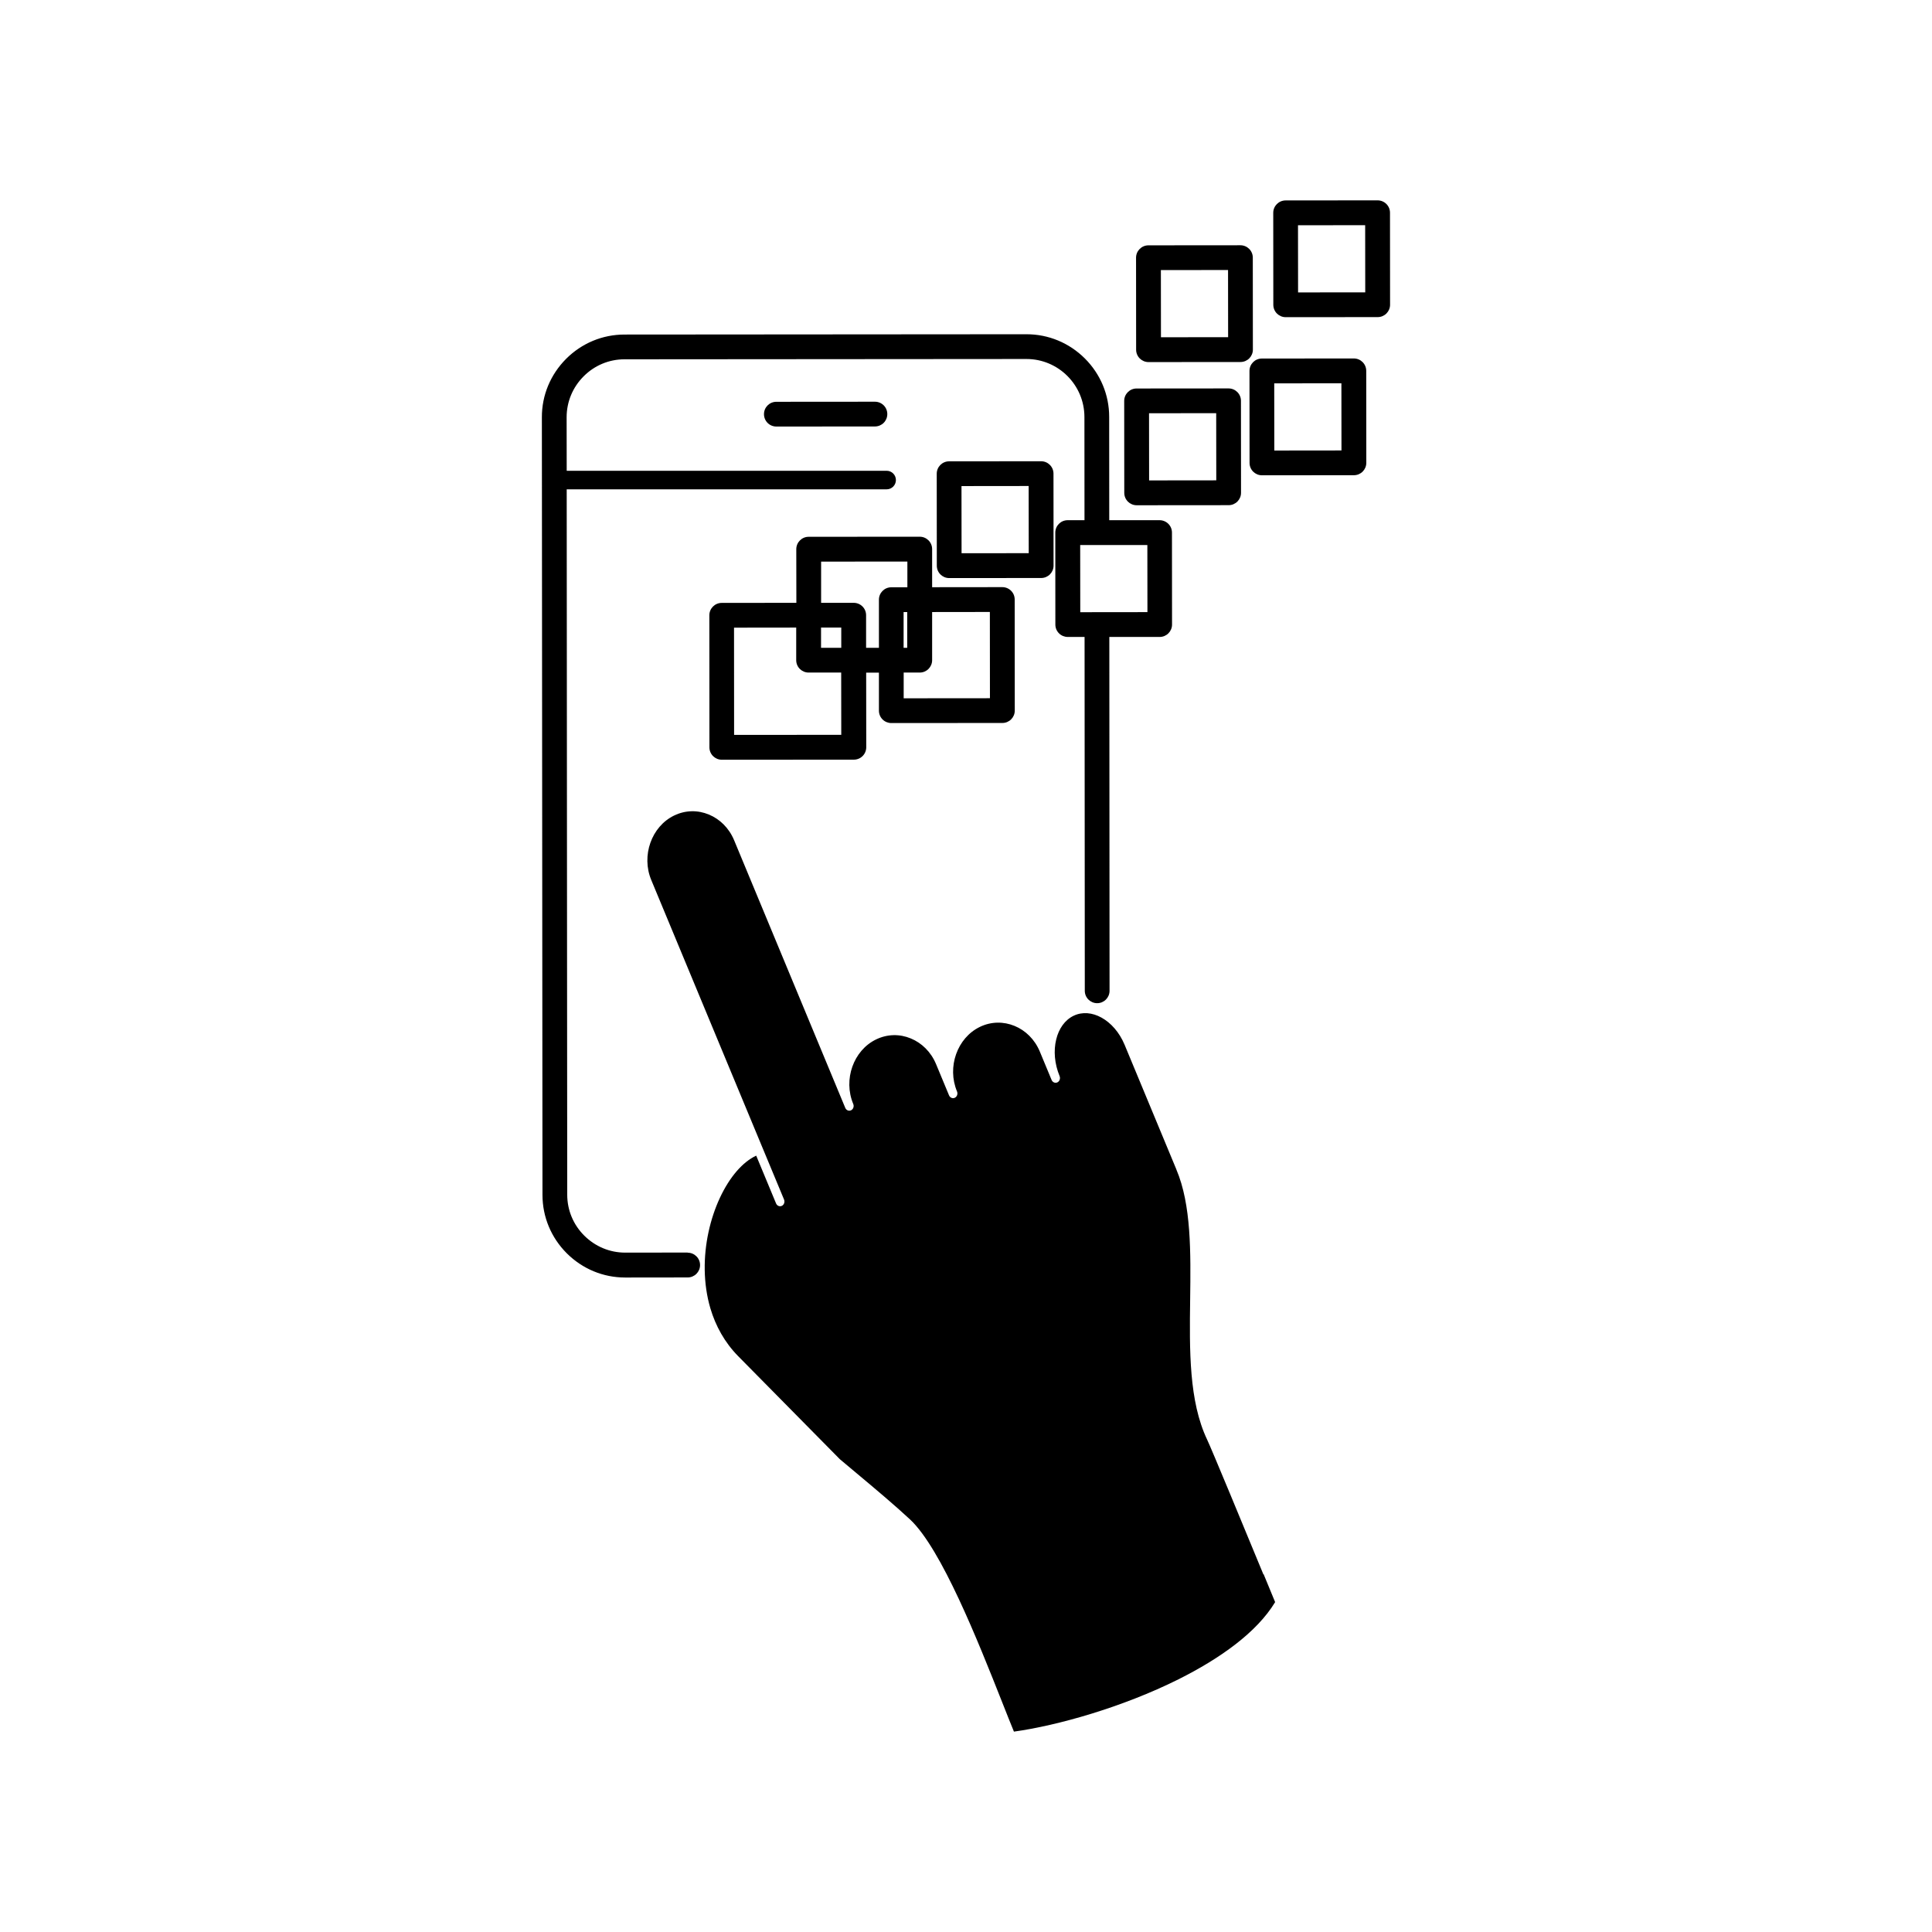 <?xml version="1.0" encoding="UTF-8"?>
<svg width="1200pt" height="1200pt" version="1.1" viewBox="0 0 1200 1200" xmlns="http://www.w3.org/2000/svg">
 <path d="m427.13 777.98-38.766 0.047h-0.047c-9.562 0-18.562-3.75-25.406-10.547s-10.594-15.844-10.594-25.406l-0.328-438.14h198.71c3.188 0 5.766-2.578 5.766-5.766s-2.578-5.766-5.766-5.766h-198.71l-0.047-33.234c0-9.562 3.75-18.609 10.547-25.406 6.797-6.844 15.844-10.594 25.406-10.594l249.61-0.188h0.047c19.828 0 35.953 16.125 36 35.953l0.047 64.172h-10.453c-4.266 0-7.688 3.469-7.688 7.688l0.047 57.141c0 2.062 0.797 3.984 2.25 5.438 1.453 1.453 3.422 2.25 5.438 2.25h10.453l0.141 219.79c0 4.266 3.469 7.688 7.688 7.688 4.266 0 7.688-3.469 7.688-7.688l-0.141-219.79h31.266c4.266 0 7.688-3.469 7.688-7.688l-0.047-57.141c0-2.062-0.797-3.984-2.25-5.438-1.453-1.453-3.422-2.25-5.438-2.25h-31.266l-0.047-64.172c0-13.688-5.391-26.578-15.094-36.281-9.75-9.703-22.594-15.047-36.281-15.047h-0.047l-249.61 0.188c-13.688 0-26.578 5.391-36.281 15.094-9.703 9.75-15.094 22.641-15.047 36.328l0.375 482.95c0 13.688 5.391 26.578 15.094 36.281 9.75 9.703 22.594 15.047 36.281 15.047h0.047l38.766-0.047c4.266 0 7.688-3.469 7.688-7.688 0-4.266-3.469-7.688-7.688-7.688zm285.56-397.78-41.719 0.047-0.047-41.719h41.719l0.047 41.719zm-169.26-130.69c4.266 0 7.688 3.422 7.688 7.688s-3.422 7.688-7.688 7.688l-61.219 0.047c-4.266 0-7.688-3.422-7.688-7.688s3.422-7.688 7.688-7.688zm2.484 191.9c0 2.062 0.797 3.984 2.25 5.438 1.453 1.453 3.422 2.25 5.438 2.25l69-0.047c4.266 0 7.688-3.469 7.688-7.688l-0.047-69c0-2.062-0.797-3.984-2.25-5.438-1.453-1.453-3.422-2.25-5.438-2.25l-43.594 0.047v-23.672c0-4.266-3.469-7.688-7.688-7.688l-69 0.047c-4.266 0-7.688 3.469-7.688 7.688l0.047 33.328-46.359 0.047c-4.266 0-7.688 3.469-7.688 7.688l0.047 82.031c0 4.266 3.469 7.688 7.688 7.688l82.031-0.047c2.062 0 3.984-0.797 5.438-2.25 1.453-1.453 2.25-3.422 2.25-5.438l-0.047-46.359h7.922v23.672zm68.906-61.312 0.047 53.578-53.578 0.047v-15.984h9.984c4.266 0 7.688-3.469 7.688-7.688v-29.906l35.906-0.047zm-53.578 0.047h2.25v22.219h-2.25zm-38.672 76.266-66.609 0.047-0.047-66.609 38.625-0.047v20.25c0 4.266 3.469 7.688 7.688 7.688h20.25l0.047 38.625zm-12.609-66.609h12.562v12.562h-12.562zm27.984 12.562v-20.25c0-2.062-0.797-3.984-2.25-5.438-1.453-1.453-3.422-2.25-5.438-2.25h-20.25v-25.594l53.578-0.047v15.984h-9.984c-4.266 0-7.688 3.469-7.688 7.688v29.906zm116.44-51.047-0.047-57.141c0-4.266-3.469-7.688-7.688-7.688l-57.141 0.047c-4.266 0-7.688 3.469-7.688 7.688l0.047 57.141c0 4.266 3.469 7.688 7.688 7.688l57.141-0.047c4.266 0 7.688-3.469 7.688-7.688zm-57.141-7.688-0.047-41.719 41.719-0.047 0.047 41.719zm108.75-29.812 57.141-0.047c4.266 0 7.688-3.469 7.688-7.688l-0.047-57.141c0-4.266-3.469-7.688-7.688-7.688l-57.141 0.047c-4.266 0-7.688 3.469-7.688 7.688l0.047 57.141c0 4.266 3.469 7.688 7.688 7.688zm49.406-57.188 0.047 41.719-41.719 0.047-0.047-41.719zm85.5-33.984-57.141 0.047c-4.266 0-7.688 3.469-7.688 7.688l0.047 57.141c0 4.266 3.469 7.688 7.688 7.688l57.141-0.047c4.266 0 7.688-3.469 7.688-7.688l-0.047-57.141c0-4.266-3.469-7.688-7.688-7.688zm-49.406 57.188-0.047-41.719 41.719-0.047 0.047 41.719zm-78.141-54.938 57.141-0.047c4.266 0 7.688-3.469 7.688-7.688l-0.047-57.141c0-4.266-3.469-7.688-7.688-7.688l-57.141 0.047c-4.266 0-7.688 3.469-7.688 7.688l0.047 57.141c0 4.266 3.469 7.688 7.688 7.688zm49.406-57.188 0.047 41.719-41.719 0.047-0.047-41.719zm100.59-35.578c0-2.062-0.797-3.984-2.25-5.438-1.453-1.453-3.422-2.25-5.438-2.25l-57.141 0.047c-4.266 0-7.688 3.469-7.688 7.688l0.047 57.141c0 4.266 3.469 7.688 7.688 7.688l57.141-0.047c4.266 0 7.688-3.469 7.688-7.688zm-57.094 49.5-0.047-41.719 41.719-0.047 0.047 41.719zm-21.422 796.08c3.047 7.406 5.578 13.547 7.172 17.391-11.344 18.75-34.078 34.969-60.047 47.953-34.734 17.344-75.141 28.734-102.19 32.484-2.109-5.156-4.594-11.344-7.312-18.281-14.906-37.641-37.688-95.203-57.188-113.48-9.516-8.859-22.031-19.359-32.906-28.453-3.891-3.234-7.547-6.328-10.734-9l-63.141-63.984c-8.438-8.578-14.016-18.797-17.25-29.672-4.547-15.422-4.453-32.203-1.172-47.391s9.656-28.781 17.578-37.922c3.75-4.312 7.828-7.594 12.047-9.562l12.328 29.672c0.609 1.5 2.25 2.156 3.609 1.5 1.359-0.656 1.969-2.391 1.359-3.891l-13.312-32.016c-0.047-0.141-0.094-0.234-0.141-0.328l-69-166.08c-3.188-7.594-3.141-15.938-0.562-23.203 2.578-7.266 7.688-13.5 14.766-16.922 7.078-3.422 14.766-3.422 21.516-0.609 6.75 2.766 12.516 8.297 15.703 15.938l69.047 166.26c0.609 1.5 2.25 2.156 3.609 1.5 1.359-0.656 1.969-2.391 1.359-3.891-3.188-7.594-3.141-15.938-0.562-23.203 2.578-7.266 7.688-13.5 14.766-16.922 7.078-3.422 14.766-3.422 21.516-0.609 6.75 2.766 12.516 8.297 15.703 15.938l8.062 19.406c0.609 1.5 2.25 2.156 3.609 1.5 1.359-0.656 1.969-2.391 1.359-3.891-3.188-7.641-3.141-15.938-0.562-23.203 2.578-7.266 7.688-13.5 14.766-16.922 7.078-3.422 14.766-3.375 21.516-0.609 6.75 2.766 12.516 8.297 15.703 15.938l7.312 17.625c0.609 1.5 2.25 2.156 3.609 1.5 1.359-0.656 1.969-2.391 1.359-3.891-3.188-7.734-3.797-15.844-2.109-22.734 1.594-6.656 5.344-12.094 10.781-14.719s11.672-2.016 17.344 1.125c5.859 3.234 11.109 9.094 14.344 16.828l32.156 77.438v0.047c9.328 21.984 8.953 51.375 8.578 80.812-0.422 31.547-0.797 63.141 10.547 87 2.953 6.234 22.969 54.703 34.969 83.766z"/>
</svg>
